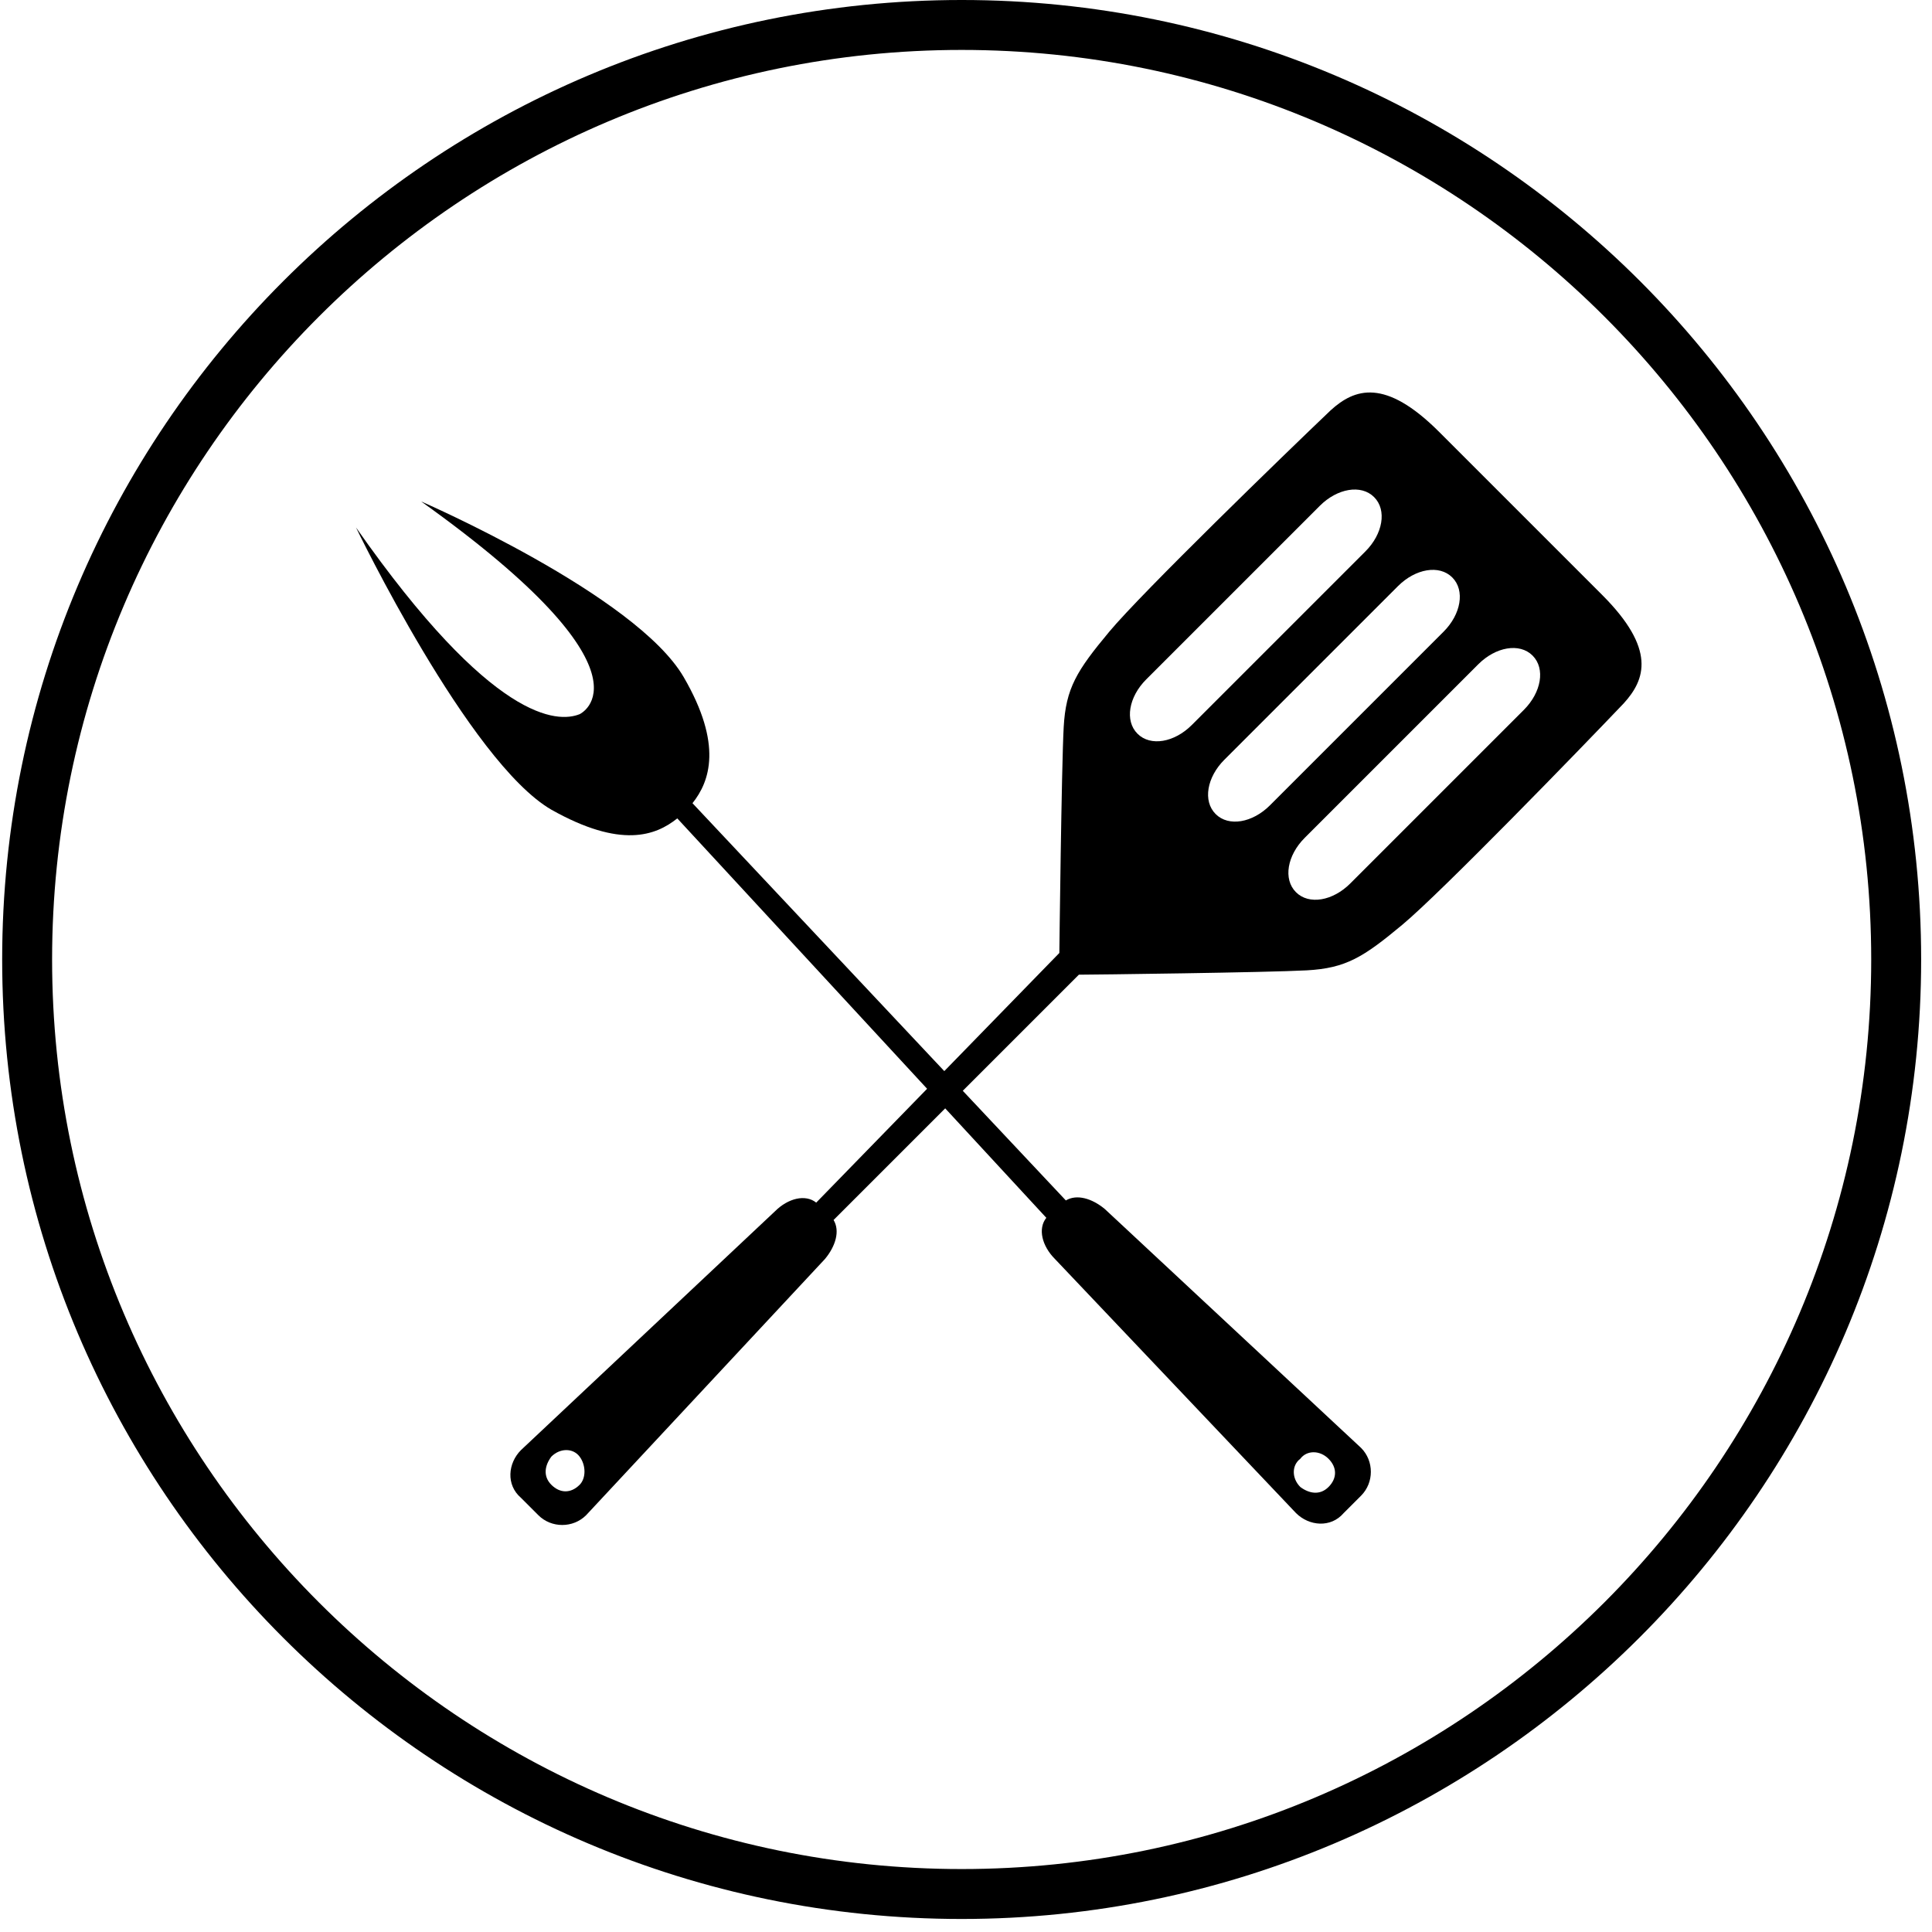 <?xml version="1.0" encoding="utf-8"?>
<!-- Generator: Adobe Illustrator 19.1.0, SVG Export Plug-In . SVG Version: 6.00 Build 0)  -->
<svg version="1.1" id="Ebene_1" xmlns="http://www.w3.org/2000/svg" xmlns:xlink="http://www.w3.org/1999/xlink" x="0px" y="0px"
	 viewBox="0 0 89 89" enable-background="new 0 0 89 89" xml:space="preserve">
<g>
	<path d="M44.3,88.4c-24.4,0-44.2-19.8-44.2-44.2c0-24.4,19.8-44.2,44.2-44.2c24.4,0,44.2,19.8,44.2,44.2
		C88.5,68.6,68.6,88.4,44.3,88.4z M44.3,2.3C21.2,2.3,2.4,21.1,2.4,44.2c0,23.1,18.8,41.9,41.9,41.9s41.9-18.8,41.9-41.9
		C86.2,21.1,67.4,2.3,44.3,2.3z"/>
	<path d="M74.8,32.4c1-1.1,1.5-2.5-1-5c-2.3-2.3-5.1-5.1-7.5-7.5c-2.5-2.5-3.9-2-5-1c-2.1,2-8.7,8.4-10.2,10.2
		c-1.5,1.8-2,2.6-2.1,4.4c-0.1,1.8-0.2,10.4-0.2,10.4l0,0L37.6,55.4c-0.5-0.4-1.3-0.2-1.9,0.4L24,66.8c-0.6,0.6-0.7,1.6,0,2.2
		l0.8,0.8c0.6,0.6,1.6,0.6,2.2,0L38,58c0.5-0.6,0.7-1.3,0.4-1.8l11.3-11.3c0.6,0,8.7-0.1,10.5-0.2c1.8-0.1,2.6-0.6,4.4-2.1
		C66.4,41.1,72.8,34.5,74.8,32.4z M54.9,33.4c-0.8,0.8-1.9,1-2.5,0.4c-0.6-0.6-0.4-1.7,0.4-2.5l8-8c0.8-0.8,1.9-1,2.5-0.4
		c0.6,0.6,0.4,1.7-0.4,2.5L54.9,33.4z M26.7,68.4c-0.4,0.4-0.9,0.4-1.3,0c-0.4-0.4-0.3-0.9,0-1.3c0.4-0.4,1-0.4,1.3,0
		C27,67.5,27,68.1,26.7,68.4z M58.5,37.1c-0.8,0.8-1.9,1-2.5,0.4c-0.6-0.6-0.4-1.7,0.4-2.5l8-8c0.8-0.8,1.9-1,2.5-0.4
		c0.6,0.6,0.4,1.7-0.4,2.5L58.5,37.1z M62.2,40.7c-0.8,0.8-1.9,1-2.5,0.4c-0.6-0.6-0.4-1.7,0.4-2.5l8-8c0.8-0.8,1.9-1,2.5-0.4
		c0.6,0.6,0.4,1.7-0.4,2.5L62.2,40.7z"/>
	<path d="M19.4,23.1c11.2,8,7.3,9.8,7.3,9.8l0,0c-1,0.4-4,0.4-10.3-8.6c0,0,5.2,10.8,9,13c3.2,1.8,4.8,1.2,5.8,0.4l17,18.4
		c-0.4,0.5-0.2,1.3,0.4,1.9l11.1,11.7c0.6,0.6,1.6,0.7,2.2,0l0.8-0.8c0.6-0.6,0.6-1.6,0-2.2l-11.8-11c-0.6-0.5-1.3-0.7-1.8-0.4
		L31.9,37c0.8-1,1.4-2.7-0.4-5.8C29.3,27.4,19.4,23.1,19.4,23.1z M61.2,67.2c0.4,0.4,0.4,0.9,0,1.3c-0.4,0.4-0.9,0.3-1.3,0
		c-0.4-0.4-0.4-1,0-1.3C60.2,66.8,60.8,66.8,61.2,67.2z"/>
</g>
</svg>
